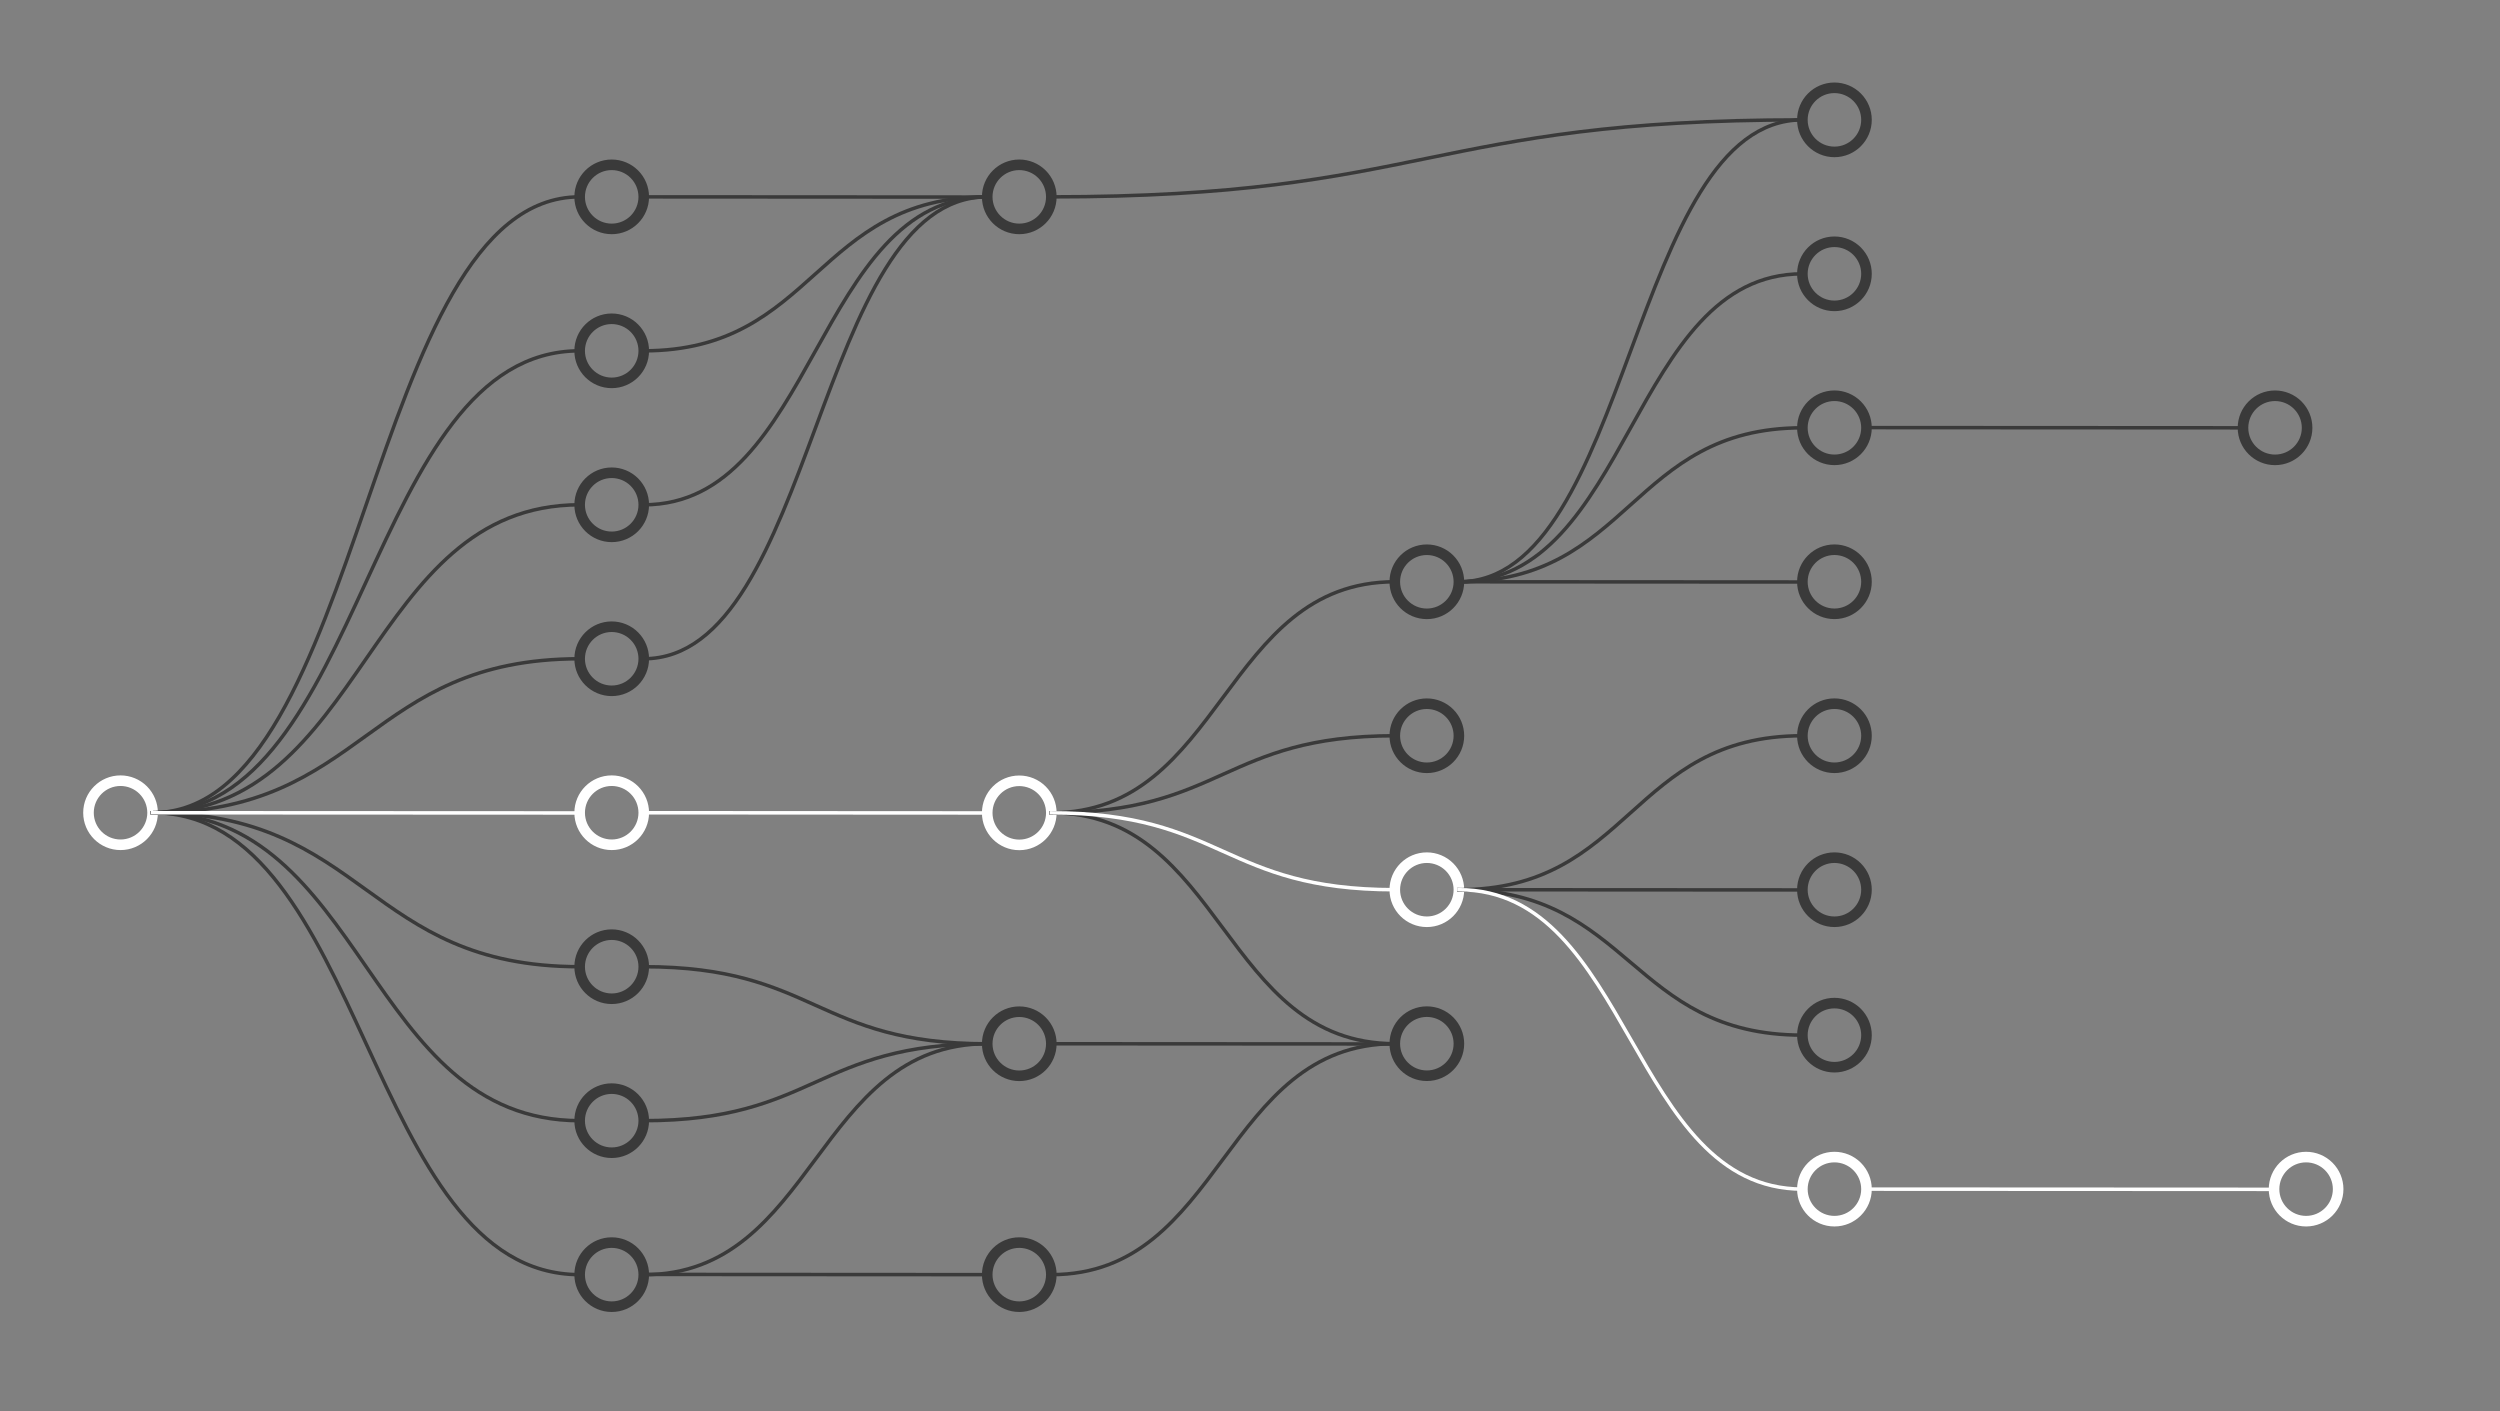 <svg version="1.1" viewBox="0.0 0.0 708.801 400.129" fill="none" stroke="none" stroke-linecap="square" stroke-miterlimit="10" xmlns:xlink="http://www.w3.org/1999/xlink" xmlns="http://www.w3.org/2000/svg"><rect x="0.0" y="0.0" width="708.801" height="400.129" fill="#808080" stroke="none"/><clipPath id="p.0"><path d="m0 0l708.801 0l0 400.129l-708.801 0l0 -400.129z" clip-rule="nonzero"/></clipPath><g clip-path="url(#p.0)"><path fill="#000000" fill-opacity="0.0" d="m0 0l708.801 0l0 400.129l-708.801 0z" fill-rule="evenodd"/><path fill="#000000" fill-opacity="0.0" d="m25.088 230.428l0 0c0 -5.018 4.068 -9.087 9.087 -9.087l0 0c2.41 0 4.721 0.957 6.425 2.661c1.704 1.704 2.661 4.015 2.661 6.425l0 0c0 5.018 -4.068 9.087 -9.087 9.087l0 0c-5.018 0 -9.087 -4.068 -9.087 -9.087z" fill-rule="evenodd"/><path stroke="#ffffff" stroke-width="3.0" stroke-linejoin="round" stroke-linecap="butt" d="m25.088 230.428l0 0c0 -5.018 4.068 -9.087 9.087 -9.087l0 0c2.41 0 4.721 0.957 6.425 2.661c1.704 1.704 2.661 4.015 2.661 6.425l0 0c0 5.018 -4.068 9.087 -9.087 9.087l0 0c-5.018 0 -9.087 -4.068 -9.087 -9.087z" fill-rule="evenodd"/><path fill="#000000" fill-opacity="0.0" d="m164.345 55.814l0 0c0 -5.018 4.068 -9.087 9.087 -9.087l0 0c2.41 0 4.721 0.957 6.425 2.661c1.704 1.704 2.661 4.015 2.661 6.425l0 0c0 5.018 -4.068 9.087 -9.087 9.087l0 0c-5.018 0 -9.087 -4.068 -9.087 -9.087z" fill-rule="evenodd"/><path stroke="#3a3a3a" stroke-width="3.0" stroke-linejoin="round" stroke-linecap="butt" d="m164.345 55.814l0 0c0 -5.018 4.068 -9.087 9.087 -9.087l0 0c2.41 0 4.721 0.957 6.425 2.661c1.704 1.704 2.661 4.015 2.661 6.425l0 0c0 5.018 -4.068 9.087 -9.087 9.087l0 0c-5.018 0 -9.087 -4.068 -9.087 -9.087z" fill-rule="evenodd"/><path fill="#000000" fill-opacity="0.0" d="m164.345 99.467l0 0c0 -5.018 4.068 -9.087 9.087 -9.087l0 0c2.41 0 4.721 0.957 6.425 2.661c1.704 1.704 2.661 4.015 2.661 6.425l0 0c0 5.018 -4.068 9.087 -9.087 9.087l0 0c-5.018 0 -9.087 -4.068 -9.087 -9.087z" fill-rule="evenodd"/><path stroke="#3a3a3a" stroke-width="3.0" stroke-linejoin="round" stroke-linecap="butt" d="m164.345 99.467l0 0c0 -5.018 4.068 -9.087 9.087 -9.087l0 0c2.41 0 4.721 0.957 6.425 2.661c1.704 1.704 2.661 4.015 2.661 6.425l0 0c0 5.018 -4.068 9.087 -9.087 9.087l0 0c-5.018 0 -9.087 -4.068 -9.087 -9.087z" fill-rule="evenodd"/><path fill="#000000" fill-opacity="0.0" d="m164.345 143.121l0 0c0 -5.018 4.068 -9.087 9.087 -9.087l0 0c2.41 0 4.721 0.957 6.425 2.661c1.704 1.704 2.661 4.015 2.661 6.425l0 0c0 5.018 -4.068 9.087 -9.087 9.087l0 0c-5.018 0 -9.087 -4.068 -9.087 -9.087z" fill-rule="evenodd"/><path stroke="#3a3a3a" stroke-width="3.0" stroke-linejoin="round" stroke-linecap="butt" d="m164.345 143.121l0 0c0 -5.018 4.068 -9.087 9.087 -9.087l0 0c2.41 0 4.721 0.957 6.425 2.661c1.704 1.704 2.661 4.015 2.661 6.425l0 0c0 5.018 -4.068 9.087 -9.087 9.087l0 0c-5.018 0 -9.087 -4.068 -9.087 -9.087z" fill-rule="evenodd"/><path fill="#000000" fill-opacity="0.0" d="m164.345 186.774l0 0c0 -5.018 4.068 -9.087 9.087 -9.087l0 0c2.41 0 4.721 0.957 6.425 2.661c1.704 1.704 2.661 4.015 2.661 6.425l0 0c0 5.018 -4.068 9.087 -9.087 9.087l0 0c-5.018 0 -9.087 -4.068 -9.087 -9.087z" fill-rule="evenodd"/><path stroke="#3a3a3a" stroke-width="3.0" stroke-linejoin="round" stroke-linecap="butt" d="m164.345 186.774l0 0c0 -5.018 4.068 -9.087 9.087 -9.087l0 0c2.41 0 4.721 0.957 6.425 2.661c1.704 1.704 2.661 4.015 2.661 6.425l0 0c0 5.018 -4.068 9.087 -9.087 9.087l0 0c-5.018 0 -9.087 -4.068 -9.087 -9.087z" fill-rule="evenodd"/><path fill="#000000" fill-opacity="0.0" d="m164.345 230.428l0 0c0 -5.018 4.068 -9.087 9.087 -9.087l0 0c2.41 0 4.721 0.957 6.425 2.661c1.704 1.704 2.661 4.015 2.661 6.425l0 0c0 5.018 -4.068 9.087 -9.087 9.087l0 0c-5.018 0 -9.087 -4.068 -9.087 -9.087z" fill-rule="evenodd"/><path stroke="#ffffff" stroke-width="3.0" stroke-linejoin="round" stroke-linecap="butt" d="m164.345 230.428l0 0c0 -5.018 4.068 -9.087 9.087 -9.087l0 0c2.41 0 4.721 0.957 6.425 2.661c1.704 1.704 2.661 4.015 2.661 6.425l0 0c0 5.018 -4.068 9.087 -9.087 9.087l0 0c-5.018 0 -9.087 -4.068 -9.087 -9.087z" fill-rule="evenodd"/><path fill="#000000" fill-opacity="0.0" d="m164.345 274.081l0 0c0 -5.018 4.068 -9.087 9.087 -9.087l0 0c2.41 0 4.721 0.957 6.425 2.661c1.704 1.704 2.661 4.015 2.661 6.425l0 0c0 5.018 -4.068 9.087 -9.087 9.087l0 0c-5.018 0 -9.087 -4.068 -9.087 -9.087z" fill-rule="evenodd"/><path stroke="#3a3a3a" stroke-width="3.0" stroke-linejoin="round" stroke-linecap="butt" d="m164.345 274.081l0 0c0 -5.018 4.068 -9.087 9.087 -9.087l0 0c2.41 0 4.721 0.957 6.425 2.661c1.704 1.704 2.661 4.015 2.661 6.425l0 0c0 5.018 -4.068 9.087 -9.087 9.087l0 0c-5.018 0 -9.087 -4.068 -9.087 -9.087z" fill-rule="evenodd"/><path fill="#000000" fill-opacity="0.0" d="m164.345 317.735l0 0c0 -5.018 4.068 -9.087 9.087 -9.087l0 0c2.41 0 4.721 0.957 6.425 2.661c1.704 1.704 2.661 4.015 2.661 6.425l0 0c0 5.018 -4.068 9.087 -9.087 9.087l0 0c-5.018 0 -9.087 -4.068 -9.087 -9.087z" fill-rule="evenodd"/><path stroke="#3a3a3a" stroke-width="3.0" stroke-linejoin="round" stroke-linecap="butt" d="m164.345 317.735l0 0c0 -5.018 4.068 -9.087 9.087 -9.087l0 0c2.41 0 4.721 0.957 6.425 2.661c1.704 1.704 2.661 4.015 2.661 6.425l0 0c0 5.018 -4.068 9.087 -9.087 9.087l0 0c-5.018 0 -9.087 -4.068 -9.087 -9.087z" fill-rule="evenodd"/><path fill="#000000" fill-opacity="0.0" d="m164.345 361.388l0 0c0 -5.018 4.068 -9.087 9.087 -9.087l0 0c2.41 0 4.721 0.957 6.425 2.661c1.704 1.704 2.661 4.015 2.661 6.425l0 0c0 5.018 -4.068 9.087 -9.087 9.087l0 0c-5.018 0 -9.087 -4.068 -9.087 -9.087z" fill-rule="evenodd"/><path stroke="#3a3a3a" stroke-width="3.0" stroke-linejoin="round" stroke-linecap="butt" d="m164.345 361.388l0 0c0 -5.018 4.068 -9.087 9.087 -9.087l0 0c2.41 0 4.721 0.957 6.425 2.661c1.704 1.704 2.661 4.015 2.661 6.425l0 0c0 5.018 -4.068 9.087 -9.087 9.087l0 0c-5.018 0 -9.087 -4.068 -9.087 -9.087z" fill-rule="evenodd"/><path fill="#000000" fill-opacity="0.0" d="m279.899 230.459l0 0c0 -5.018 4.068 -9.087 9.087 -9.087l0 0c2.41 0 4.721 0.957 6.425 2.661c1.704 1.704 2.661 4.015 2.661 6.425l0 0c0 5.018 -4.068 9.087 -9.087 9.087l0 0c-5.018 0 -9.087 -4.068 -9.087 -9.087z" fill-rule="evenodd"/><path stroke="#ffffff" stroke-width="3.0" stroke-linejoin="round" stroke-linecap="butt" d="m279.899 230.459l0 0c0 -5.018 4.068 -9.087 9.087 -9.087l0 0c2.41 0 4.721 0.957 6.425 2.661c1.704 1.704 2.661 4.015 2.661 6.425l0 0c0 5.018 -4.068 9.087 -9.087 9.087l0 0c-5.018 0 -9.087 -4.068 -9.087 -9.087z" fill-rule="evenodd"/><path fill="#000000" fill-opacity="0.0" d="m279.899 55.814l0 0c0 -5.018 4.068 -9.087 9.087 -9.087l0 0c2.41 0 4.721 0.957 6.425 2.661c1.704 1.704 2.661 4.015 2.661 6.425l0 0c0 5.018 -4.068 9.087 -9.087 9.087l0 0c-5.018 0 -9.087 -4.068 -9.087 -9.087z" fill-rule="evenodd"/><path stroke="#3a3a3a" stroke-width="3.0" stroke-linejoin="round" stroke-linecap="butt" d="m279.899 55.814l0 0c0 -5.018 4.068 -9.087 9.087 -9.087l0 0c2.41 0 4.721 0.957 6.425 2.661c1.704 1.704 2.661 4.015 2.661 6.425l0 0c0 5.018 -4.068 9.087 -9.087 9.087l0 0c-5.018 0 -9.087 -4.068 -9.087 -9.087z" fill-rule="evenodd"/><path fill="#000000" fill-opacity="0.0" d="m43.261 230.428c30.271 0 45.408 -43.654 60.541 -87.307c15.134 -43.654 30.265 -87.307 60.529 -87.307" fill-rule="evenodd"/><path stroke="#3a3a3a" stroke-width="1.0" stroke-linejoin="round" stroke-linecap="butt" d="m43.261 230.428c30.271 0 45.408 -43.654 60.541 -87.307c15.134 -43.654 30.265 -87.307 60.529 -87.307" fill-rule="evenodd"/><path fill="#000000" fill-opacity="0.0" d="m43.261 230.428c30.271 0 45.408 -32.74 60.541 -65.48c15.134 -32.74 30.265 -65.48 60.529 -65.48" fill-rule="evenodd"/><path stroke="#3a3a3a" stroke-width="1.0" stroke-linejoin="round" stroke-linecap="butt" d="m43.261 230.428c30.271 0 45.408 -32.74 60.541 -65.48c15.134 -32.74 30.265 -65.48 60.529 -65.48" fill-rule="evenodd"/><path fill="#000000" fill-opacity="0.0" d="m43.261 230.428c30.271 0 45.408 32.74 60.541 65.48c15.134 32.74 30.265 65.48 60.529 65.48" fill-rule="evenodd"/><path stroke="#3a3a3a" stroke-width="1.0" stroke-linejoin="round" stroke-linecap="butt" d="m43.261 230.428c30.271 0 45.408 32.74 60.541 65.48c15.134 32.74 30.265 65.48 60.529 65.48" fill-rule="evenodd"/><path fill="#000000" fill-opacity="0.0" d="m43.274 230.428c30.268 0 45.402 -10.913 60.535 -21.827c15.134 -10.913 30.268 -21.827 60.535 -21.827" fill-rule="evenodd"/><path stroke="#3a3a3a" stroke-width="1.0" stroke-linejoin="round" stroke-linecap="butt" d="m43.274 230.428c30.268 0 45.402 -10.913 60.535 -21.827c15.134 -10.913 30.268 -21.827 60.535 -21.827" fill-rule="evenodd"/><path fill="#000000" fill-opacity="0.0" d="m43.261 230.428c30.271 0 45.408 -21.827 60.541 -43.654c15.134 -21.827 30.265 -43.654 60.529 -43.654" fill-rule="evenodd"/><path stroke="#3a3a3a" stroke-width="1.0" stroke-linejoin="round" stroke-linecap="butt" d="m43.261 230.428c30.271 0 45.408 -21.827 60.541 -43.654c15.134 -21.827 30.265 -43.654 60.529 -43.654" fill-rule="evenodd"/><path fill="#000000" fill-opacity="0.0" d="m43.274 230.428c30.268 0 45.402 21.827 60.535 43.654c15.134 21.827 30.268 43.654 60.535 43.654" fill-rule="evenodd"/><path stroke="#3a3a3a" stroke-width="1.0" stroke-linejoin="round" stroke-linecap="butt" d="m43.274 230.428c30.268 0 45.402 21.827 60.535 43.654c15.134 21.827 30.268 43.654 60.535 43.654" fill-rule="evenodd"/><path fill="#000000" fill-opacity="0.0" d="m43.261 230.428c30.271 0 45.408 10.913 60.541 21.827c15.134 10.913 30.265 21.827 60.529 21.827" fill-rule="evenodd"/><path stroke="#3a3a3a" stroke-width="1.0" stroke-linejoin="round" stroke-linecap="butt" d="m43.261 230.428c30.271 0 45.408 10.913 60.541 21.827c15.134 10.913 30.265 21.827 60.529 21.827" fill-rule="evenodd"/><path fill="#000000" fill-opacity="0.0" d="m43.261 230.428c30.271 0 45.408 0.016 60.541 0.031c15.134 0.016 30.265 0.031 60.529 0.031" fill-rule="evenodd"/><path stroke="#ffffff" stroke-width="1.0" stroke-linejoin="round" stroke-linecap="butt" d="m43.261 230.428c30.271 0 45.408 0.016 60.541 0.031c15.134 0.016 30.265 0.031 60.529 0.031" fill-rule="evenodd"/><path fill="#000000" fill-opacity="0.0" d="m279.899 361.388l0 0c0 -5.018 4.068 -9.087 9.087 -9.087l0 0c2.41 0 4.721 0.957 6.425 2.661c1.704 1.704 2.661 4.015 2.661 6.425l0 0c0 5.018 -4.068 9.087 -9.087 9.087l0 0c-5.018 0 -9.087 -4.068 -9.087 -9.087z" fill-rule="evenodd"/><path stroke="#3a3a3a" stroke-width="3.0" stroke-linejoin="round" stroke-linecap="butt" d="m279.899 361.388l0 0c0 -5.018 4.068 -9.087 9.087 -9.087l0 0c2.41 0 4.721 0.957 6.425 2.661c1.704 1.704 2.661 4.015 2.661 6.425l0 0c0 5.018 -4.068 9.087 -9.087 9.087l0 0c-5.018 0 -9.087 -4.068 -9.087 -9.087z" fill-rule="evenodd"/><path fill="#000000" fill-opacity="0.0" d="m182.518 230.428c24.345 0 36.517 0.016 48.69 0.031c12.173 0.016 24.348 0.031 48.696 0.031" fill-rule="evenodd"/><path stroke="#ffffff" stroke-width="1.0" stroke-linejoin="round" stroke-linecap="butt" d="m182.518 230.428c24.345 0 36.517 0.016 48.69 0.031c12.173 0.016 24.348 0.031 48.696 0.031" fill-rule="evenodd"/><path fill="#000000" fill-opacity="0.0" d="m182.518 186.774c24.345 0 36.517 -32.74 48.69 -65.48c12.173 -32.74 24.348 -65.48 48.696 -65.48" fill-rule="evenodd"/><path stroke="#3a3a3a" stroke-width="1.0" stroke-linejoin="round" stroke-linecap="butt" d="m182.518 186.774c24.345 0 36.517 -32.74 48.69 -65.48c12.173 -32.74 24.348 -65.48 48.696 -65.48" fill-rule="evenodd"/><path fill="#000000" fill-opacity="0.0" d="m182.518 143.121c24.345 0 36.517 -21.827 48.69 -43.654c12.173 -21.827 24.348 -43.654 48.696 -43.654" fill-rule="evenodd"/><path stroke="#3a3a3a" stroke-width="1.0" stroke-linejoin="round" stroke-linecap="butt" d="m182.518 143.121c24.345 0 36.517 -21.827 48.69 -43.654c12.173 -21.827 24.348 -43.654 48.696 -43.654" fill-rule="evenodd"/><path fill="#000000" fill-opacity="0.0" d="m182.518 99.467c24.345 0 36.517 -10.913 48.69 -21.827c12.173 -10.913 24.348 -21.827 48.696 -21.827" fill-rule="evenodd"/><path stroke="#3a3a3a" stroke-width="1.0" stroke-linejoin="round" stroke-linecap="butt" d="m182.518 99.467c24.345 0 36.517 -10.913 48.69 -21.827c12.173 -10.913 24.348 -21.827 48.696 -21.827" fill-rule="evenodd"/><path fill="#000000" fill-opacity="0.0" d="m182.518 55.814c24.345 0 36.517 0.016 48.69 0.031c12.173 0.016 24.348 0.031 48.696 0.031" fill-rule="evenodd"/><path stroke="#3a3a3a" stroke-width="1.0" stroke-linejoin="round" stroke-linecap="butt" d="m182.518 55.814c24.345 0 36.517 0.016 48.69 0.031c12.173 0.016 24.348 0.031 48.696 0.031" fill-rule="evenodd"/><path fill="#000000" fill-opacity="0.0" d="m279.899 295.924l0 0c0 -5.018 4.068 -9.087 9.087 -9.087l0 0c2.41 0 4.721 0.957 6.425 2.661c1.704 1.704 2.661 4.015 2.661 6.425l0 0c0 5.018 -4.068 9.087 -9.087 9.087l0 0c-5.018 0 -9.087 -4.068 -9.087 -9.087z" fill-rule="evenodd"/><path stroke="#3a3a3a" stroke-width="3.0" stroke-linejoin="round" stroke-linecap="butt" d="m279.899 295.924l0 0c0 -5.018 4.068 -9.087 9.087 -9.087l0 0c2.41 0 4.721 0.957 6.425 2.661c1.704 1.704 2.661 4.015 2.661 6.425l0 0c0 5.018 -4.068 9.087 -9.087 9.087l0 0c-5.018 0 -9.087 -4.068 -9.087 -9.087z" fill-rule="evenodd"/><path fill="#000000" fill-opacity="0.0" d="m182.518 274.081c24.345 0 36.517 5.465 48.69 10.929c12.173 5.465 24.348 10.929 48.696 10.929" fill-rule="evenodd"/><path stroke="#3a3a3a" stroke-width="1.0" stroke-linejoin="round" stroke-linecap="butt" d="m182.518 274.081c24.345 0 36.517 5.465 48.69 10.929c12.173 5.465 24.348 10.929 48.696 10.929" fill-rule="evenodd"/><path fill="#000000" fill-opacity="0.0" d="m182.518 317.735c24.345 0 36.517 -5.457 48.69 -10.913c12.173 -5.457 24.348 -10.913 48.696 -10.913" fill-rule="evenodd"/><path stroke="#3a3a3a" stroke-width="1.0" stroke-linejoin="round" stroke-linecap="butt" d="m182.518 317.735c24.345 0 36.517 -5.457 48.69 -10.913c12.173 -5.457 24.348 -10.913 48.696 -10.913" fill-rule="evenodd"/><path fill="#000000" fill-opacity="0.0" d="m182.513 361.404c24.346 0 36.52 -16.37 48.693 -32.74c12.173 -16.37 24.346 -32.74 48.693 -32.74" fill-rule="evenodd"/><path stroke="#3a3a3a" stroke-width="1.0" stroke-linejoin="round" stroke-linecap="butt" d="m182.513 361.404c24.346 0 36.52 -16.37 48.693 -32.74c12.173 -16.37 24.346 -32.74 48.693 -32.74" fill-rule="evenodd"/><path fill="#000000" fill-opacity="0.0" d="m182.513 361.325c24.346 0 36.52 0.016 48.693 0.031c12.173 0.016 24.346 0.031 48.693 0.031" fill-rule="evenodd"/><path stroke="#3a3a3a" stroke-width="1.0" stroke-linejoin="round" stroke-linecap="butt" d="m182.513 361.325c24.346 0 36.52 0.016 48.693 0.031c12.173 0.016 24.346 0.031 48.693 0.031" fill-rule="evenodd"/><path fill="#000000" fill-opacity="0.0" d="m395.453 164.948l0 0c0 -5.018 4.068 -9.087 9.087 -9.087l0 0c2.41 0 4.721 0.957 6.425 2.661c1.704 1.704 2.661 4.015 2.661 6.425l0 0c0 5.018 -4.068 9.087 -9.087 9.087l0 0c-5.018 0 -9.087 -4.068 -9.087 -9.087z" fill-rule="evenodd"/><path stroke="#3a3a3a" stroke-width="3.0" stroke-linejoin="round" stroke-linecap="butt" d="m395.453 164.948l0 0c0 -5.018 4.068 -9.087 9.087 -9.087l0 0c2.41 0 4.721 0.957 6.425 2.661c1.704 1.704 2.661 4.015 2.661 6.425l0 0c0 5.018 -4.068 9.087 -9.087 9.087l0 0c-5.018 0 -9.087 -4.068 -9.087 -9.087z" fill-rule="evenodd"/><path fill="#000000" fill-opacity="0.0" d="m395.453 208.601l0 0c0 -5.018 4.068 -9.087 9.087 -9.087l0 0c2.41 0 4.721 0.957 6.425 2.661c1.704 1.704 2.661 4.015 2.661 6.425l0 0c0 5.018 -4.068 9.087 -9.087 9.087l0 0c-5.018 0 -9.087 -4.068 -9.087 -9.087z" fill-rule="evenodd"/><path stroke="#3a3a3a" stroke-width="3.0" stroke-linejoin="round" stroke-linecap="butt" d="m395.453 208.601l0 0c0 -5.018 4.068 -9.087 9.087 -9.087l0 0c2.41 0 4.721 0.957 6.425 2.661c1.704 1.704 2.661 4.015 2.661 6.425l0 0c0 5.018 -4.068 9.087 -9.087 9.087l0 0c-5.018 0 -9.087 -4.068 -9.087 -9.087z" fill-rule="evenodd"/><path fill="#000000" fill-opacity="0.0" d="m395.453 252.255l0 0c0 -5.018 4.068 -9.087 9.087 -9.087l0 0c2.41 0 4.721 0.957 6.425 2.661c1.704 1.704 2.661 4.015 2.661 6.425l0 0c0 5.018 -4.068 9.087 -9.087 9.087l0 0c-5.018 0 -9.087 -4.068 -9.087 -9.087z" fill-rule="evenodd"/><path stroke="#ffffff" stroke-width="3.0" stroke-linejoin="round" stroke-linecap="butt" d="m395.453 252.255l0 0c0 -5.018 4.068 -9.087 9.087 -9.087l0 0c2.41 0 4.721 0.957 6.425 2.661c1.704 1.704 2.661 4.015 2.661 6.425l0 0c0 5.018 -4.068 9.087 -9.087 9.087l0 0c-5.018 0 -9.087 -4.068 -9.087 -9.087z" fill-rule="evenodd"/><path fill="#000000" fill-opacity="0.0" d="m395.453 295.908l0 0c0 -5.018 4.068 -9.087 9.087 -9.087l0 0c2.41 0 4.721 0.957 6.425 2.661c1.704 1.704 2.661 4.015 2.661 6.425l0 0c0 5.018 -4.068 9.087 -9.087 9.087l0 0c-5.018 0 -9.087 -4.068 -9.087 -9.087z" fill-rule="evenodd"/><path stroke="#3a3a3a" stroke-width="3.0" stroke-linejoin="round" stroke-linecap="butt" d="m395.453 295.908l0 0c0 -5.018 4.068 -9.087 9.087 -9.087l0 0c2.41 0 4.721 0.957 6.425 2.661c1.704 1.704 2.661 4.015 2.661 6.425l0 0c0 5.018 -4.068 9.087 -9.087 9.087l0 0c-5.018 0 -9.087 -4.068 -9.087 -9.087z" fill-rule="evenodd"/><path fill="#000000" fill-opacity="0.0" d="m298.072 230.459c24.345 0 36.517 -16.378 48.69 -32.756c12.173 -16.378 24.348 -32.756 48.696 -32.756" fill-rule="evenodd"/><path stroke="#3a3a3a" stroke-width="1.0" stroke-linejoin="round" stroke-linecap="butt" d="m298.072 230.459c24.345 0 36.517 -16.378 48.69 -32.756c12.173 -16.378 24.348 -32.756 48.696 -32.756" fill-rule="evenodd"/><path fill="#000000" fill-opacity="0.0" d="m298.067 230.459c24.346 0 36.52 -5.465 48.693 -10.929c12.173 -5.465 24.346 -10.929 48.693 -10.929" fill-rule="evenodd"/><path stroke="#3a3a3a" stroke-width="1.0" stroke-linejoin="round" stroke-linecap="butt" d="m298.067 230.459c24.346 0 36.52 -5.465 48.693 -10.929c12.173 -5.465 24.346 -10.929 48.693 -10.929" fill-rule="evenodd"/><path fill="#000000" fill-opacity="0.0" d="m298.067 230.459c24.346 0 36.52 16.362 48.693 32.724c12.173 16.362 24.346 32.724 48.693 32.724" fill-rule="evenodd"/><path stroke="#3a3a3a" stroke-width="1.0" stroke-linejoin="round" stroke-linecap="butt" d="m298.067 230.459c24.346 0 36.52 16.362 48.693 32.724c12.173 16.362 24.346 32.724 48.693 32.724" fill-rule="evenodd"/><path fill="#000000" fill-opacity="0.0" d="m298.072 230.459c24.345 0 36.517 5.449 48.69 10.898c12.173 5.449 24.348 10.898 48.696 10.898" fill-rule="evenodd"/><path stroke="#ffffff" stroke-width="1.0" stroke-linejoin="round" stroke-linecap="butt" d="m298.072 230.459c24.345 0 36.517 5.449 48.69 10.898c12.173 5.449 24.348 10.898 48.696 10.898" fill-rule="evenodd"/><path fill="#000000" fill-opacity="0.0" d="m298.072 295.924c24.345 0 36.517 0.016 48.69 0.031c12.173 0.016 24.348 0.031 48.696 0.031" fill-rule="evenodd"/><path stroke="#3a3a3a" stroke-width="1.0" stroke-linejoin="round" stroke-linecap="butt" d="m298.072 295.924c24.345 0 36.517 0.016 48.69 0.031c12.173 0.016 24.348 0.031 48.696 0.031" fill-rule="evenodd"/><path fill="#000000" fill-opacity="0.0" d="m298.072 361.388c24.345 0 36.517 -16.37 48.69 -32.74c12.173 -16.37 24.348 -32.74 48.696 -32.74" fill-rule="evenodd"/><path stroke="#3a3a3a" stroke-width="1.0" stroke-linejoin="round" stroke-linecap="butt" d="m298.072 361.388c24.345 0 36.517 -16.37 48.69 -32.74c12.173 -16.37 24.348 -32.74 48.696 -32.74" fill-rule="evenodd"/><path fill="#000000" fill-opacity="0.0" d="m511.012 33.982l0 0c0 -5.018 4.068 -9.087 9.087 -9.087l0 0c2.41 0 4.721 0.957 6.425 2.661c1.704 1.704 2.661 4.015 2.661 6.425l0 0c0 5.018 -4.068 9.087 -9.087 9.087l0 0c-5.018 0 -9.087 -4.068 -9.087 -9.087z" fill-rule="evenodd"/><path stroke="#3a3a3a" stroke-width="3.0" stroke-linejoin="round" stroke-linecap="butt" d="m511.012 33.982l0 0c0 -5.018 4.068 -9.087 9.087 -9.087l0 0c2.41 0 4.721 0.957 6.425 2.661c1.704 1.704 2.661 4.015 2.661 6.425l0 0c0 5.018 -4.068 9.087 -9.087 9.087l0 0c-5.018 0 -9.087 -4.068 -9.087 -9.087z" fill-rule="evenodd"/><path fill="#000000" fill-opacity="0.0" d="m511.012 77.635l0 0c0 -5.018 4.068 -9.087 9.087 -9.087l0 0c2.41 0 4.721 0.957 6.425 2.661c1.704 1.704 2.661 4.015 2.661 6.425l0 0c0 5.018 -4.068 9.087 -9.087 9.087l0 0c-5.018 0 -9.087 -4.068 -9.087 -9.087z" fill-rule="evenodd"/><path stroke="#3a3a3a" stroke-width="3.0" stroke-linejoin="round" stroke-linecap="butt" d="m511.012 77.635l0 0c0 -5.018 4.068 -9.087 9.087 -9.087l0 0c2.41 0 4.721 0.957 6.425 2.661c1.704 1.704 2.661 4.015 2.661 6.425l0 0c0 5.018 -4.068 9.087 -9.087 9.087l0 0c-5.018 0 -9.087 -4.068 -9.087 -9.087z" fill-rule="evenodd"/><path fill="#000000" fill-opacity="0.0" d="m511.012 121.289l0 0c0 -5.018 4.068 -9.087 9.087 -9.087l0 0c2.41 0 4.721 0.957 6.425 2.661c1.704 1.704 2.661 4.015 2.661 6.425l0 0c0 5.018 -4.068 9.087 -9.087 9.087l0 0c-5.018 0 -9.087 -4.068 -9.087 -9.087z" fill-rule="evenodd"/><path stroke="#3a3a3a" stroke-width="3.0" stroke-linejoin="round" stroke-linecap="butt" d="m511.012 121.289l0 0c0 -5.018 4.068 -9.087 9.087 -9.087l0 0c2.41 0 4.721 0.957 6.425 2.661c1.704 1.704 2.661 4.015 2.661 6.425l0 0c0 5.018 -4.068 9.087 -9.087 9.087l0 0c-5.018 0 -9.087 -4.068 -9.087 -9.087z" fill-rule="evenodd"/><path fill="#000000" fill-opacity="0.0" d="m511.012 164.942l0 0c0 -5.018 4.068 -9.087 9.087 -9.087l0 0c2.41 0 4.721 0.957 6.425 2.661c1.704 1.704 2.661 4.015 2.661 6.425l0 0c0 5.018 -4.068 9.087 -9.087 9.087l0 0c-5.018 0 -9.087 -4.068 -9.087 -9.087z" fill-rule="evenodd"/><path stroke="#3a3a3a" stroke-width="3.0" stroke-linejoin="round" stroke-linecap="butt" d="m511.012 164.942l0 0c0 -5.018 4.068 -9.087 9.087 -9.087l0 0c2.41 0 4.721 0.957 6.425 2.661c1.704 1.704 2.661 4.015 2.661 6.425l0 0c0 5.018 -4.068 9.087 -9.087 9.087l0 0c-5.018 0 -9.087 -4.068 -9.087 -9.087z" fill-rule="evenodd"/><path fill="#000000" fill-opacity="0.0" d="m511.012 208.597l0 0c0 -5.018 4.068 -9.087 9.087 -9.087l0 0c2.41 0 4.721 0.957 6.425 2.661c1.704 1.704 2.661 4.015 2.661 6.425l0 0c0 5.018 -4.068 9.087 -9.087 9.087l0 0c-5.018 0 -9.087 -4.068 -9.087 -9.087z" fill-rule="evenodd"/><path stroke="#3a3a3a" stroke-width="3.0" stroke-linejoin="round" stroke-linecap="butt" d="m511.012 208.597l0 0c0 -5.018 4.068 -9.087 9.087 -9.087l0 0c2.41 0 4.721 0.957 6.425 2.661c1.704 1.704 2.661 4.015 2.661 6.425l0 0c0 5.018 -4.068 9.087 -9.087 9.087l0 0c-5.018 0 -9.087 -4.068 -9.087 -9.087z" fill-rule="evenodd"/><path fill="#000000" fill-opacity="0.0" d="m511.012 252.252l0 0c0 -5.018 4.068 -9.087 9.087 -9.087l0 0c2.41 0 4.721 0.957 6.425 2.661c1.704 1.704 2.661 4.015 2.661 6.425l0 0c0 5.018 -4.068 9.087 -9.087 9.087l0 0c-5.018 0 -9.087 -4.068 -9.087 -9.087z" fill-rule="evenodd"/><path stroke="#3a3a3a" stroke-width="3.0" stroke-linejoin="round" stroke-linecap="butt" d="m511.012 252.252l0 0c0 -5.018 4.068 -9.087 9.087 -9.087l0 0c2.41 0 4.721 0.957 6.425 2.661c1.704 1.704 2.661 4.015 2.661 6.425l0 0c0 5.018 -4.068 9.087 -9.087 9.087l0 0c-5.018 0 -9.087 -4.068 -9.087 -9.087z" fill-rule="evenodd"/><path fill="#000000" fill-opacity="0.0" d="m511.012 293.488l0 0c0 -5.018 4.068 -9.087 9.087 -9.087l0 0c2.41 0 4.721 0.957 6.425 2.661c1.704 1.704 2.661 4.015 2.661 6.425l0 0c0 5.018 -4.068 9.087 -9.087 9.087l0 0c-5.018 0 -9.087 -4.068 -9.087 -9.087z" fill-rule="evenodd"/><path stroke="#3a3a3a" stroke-width="3.0" stroke-linejoin="round" stroke-linecap="butt" d="m511.012 293.488l0 0c0 -5.018 4.068 -9.087 9.087 -9.087l0 0c2.41 0 4.721 0.957 6.425 2.661c1.704 1.704 2.661 4.015 2.661 6.425l0 0c0 5.018 -4.068 9.087 -9.087 9.087l0 0c-5.018 0 -9.087 -4.068 -9.087 -9.087z" fill-rule="evenodd"/><path fill="#000000" fill-opacity="0.0" d="m511.012 337.142l0 0c0 -5.018 4.068 -9.087 9.087 -9.087l0 0c2.41 0 4.721 0.957 6.425 2.661c1.704 1.704 2.661 4.015 2.661 6.425l0 0c0 5.018 -4.068 9.087 -9.087 9.087l0 0c-5.018 0 -9.087 -4.068 -9.087 -9.087z" fill-rule="evenodd"/><path stroke="#ffffff" stroke-width="3.0" stroke-linejoin="round" stroke-linecap="butt" d="m511.012 337.142l0 0c0 -5.018 4.068 -9.087 9.087 -9.087l0 0c2.41 0 4.721 0.957 6.425 2.661c1.704 1.704 2.661 4.015 2.661 6.425l0 0c0 5.018 -4.068 9.087 -9.087 9.087l0 0c-5.018 0 -9.087 -4.068 -9.087 -9.087z" fill-rule="evenodd"/><path fill="#000000" fill-opacity="0.0" d="m298.072 55.814c53.235 0 79.852 -5.457 106.47 -10.913c26.618 -5.457 53.237 -10.913 106.475 -10.913" fill-rule="evenodd"/><path stroke="#3a3a3a" stroke-width="1.0" stroke-linejoin="round" stroke-linecap="butt" d="m298.072 55.814c53.235 0 79.852 -5.457 106.47 -10.913c26.618 -5.457 53.237 -10.913 106.475 -10.913" fill-rule="evenodd"/><path fill="#000000" fill-opacity="0.0" d="m413.626 164.948c24.346 0 36.52 -21.827 48.693 -43.654c12.173 -21.827 24.346 -43.654 48.693 -43.654" fill-rule="evenodd"/><path stroke="#3a3a3a" stroke-width="1.0" stroke-linejoin="round" stroke-linecap="butt" d="m413.626 164.948c24.346 0 36.52 -21.827 48.693 -43.654c12.173 -21.827 24.346 -43.654 48.693 -43.654" fill-rule="evenodd"/><path fill="#000000" fill-opacity="0.0" d="m413.626 164.948c24.346 0 36.52 -10.913 48.693 -21.827c12.173 -10.913 24.346 -21.827 48.693 -21.827" fill-rule="evenodd"/><path stroke="#3a3a3a" stroke-width="1.0" stroke-linejoin="round" stroke-linecap="butt" d="m413.626 164.948c24.346 0 36.52 -10.913 48.693 -21.827c12.173 -10.913 24.346 -21.827 48.693 -21.827" fill-rule="evenodd"/><path fill="#000000" fill-opacity="0.0" d="m413.626 164.948c24.346 0 36.52 -32.74 48.693 -65.48c12.173 -32.74 24.346 -65.48 48.693 -65.48" fill-rule="evenodd"/><path stroke="#3a3a3a" stroke-width="1.0" stroke-linejoin="round" stroke-linecap="butt" d="m413.626 164.948c24.346 0 36.52 -32.74 48.693 -65.48c12.173 -32.74 24.346 -65.48 48.693 -65.48" fill-rule="evenodd"/><path fill="#000000" fill-opacity="0.0" d="m413.626 164.948c24.346 0 36.52 0.016 48.693 0.031c12.173 0.016 24.346 0.031 48.693 0.031" fill-rule="evenodd"/><path stroke="#3a3a3a" stroke-width="1.0" stroke-linejoin="round" stroke-linecap="butt" d="m413.626 164.948c24.346 0 36.52 0.016 48.693 0.031c12.173 0.016 24.346 0.031 48.693 0.031" fill-rule="evenodd"/><path fill="#000000" fill-opacity="0.0" d="m413.626 252.255c24.346 0 36.52 -10.913 48.693 -21.827c12.173 -10.913 24.346 -21.827 48.693 -21.827" fill-rule="evenodd"/><path stroke="#3a3a3a" stroke-width="1.0" stroke-linejoin="round" stroke-linecap="butt" d="m413.626 252.255c24.346 0 36.52 -10.913 48.693 -21.827c12.173 -10.913 24.346 -21.827 48.693 -21.827" fill-rule="evenodd"/><path fill="#000000" fill-opacity="0.0" d="m413.626 252.255c24.346 0 36.52 0.016 48.693 0.031c12.173 0.016 24.346 0.031 48.693 0.031" fill-rule="evenodd"/><path stroke="#3a3a3a" stroke-width="1.0" stroke-linejoin="round" stroke-linecap="butt" d="m413.626 252.255c24.346 0 36.52 0.016 48.693 0.031c12.173 0.016 24.346 0.031 48.693 0.031" fill-rule="evenodd"/><path fill="#000000" fill-opacity="0.0" d="m413.626 252.255c24.346 0 36.52 10.307 48.693 20.614c12.173 10.307 24.346 20.614 48.693 20.614" fill-rule="evenodd"/><path stroke="#3a3a3a" stroke-width="1.0" stroke-linejoin="round" stroke-linecap="butt" d="m413.626 252.255c24.346 0 36.52 10.307 48.693 20.614c12.173 10.307 24.346 20.614 48.693 20.614" fill-rule="evenodd"/><path fill="#000000" fill-opacity="0.0" d="m413.626 252.255c24.346 0 36.52 21.22 48.693 42.441c12.173 21.22 24.346 42.441 48.693 42.441" fill-rule="evenodd"/><path stroke="#ffffff" stroke-width="1.0" stroke-linejoin="round" stroke-linecap="butt" d="m413.626 252.255c24.346 0 36.52 21.22 48.693 42.441c12.173 21.22 24.346 42.441 48.693 42.441" fill-rule="evenodd"/><path fill="#000000" fill-opacity="0.0" d="m644.739 337.142l0 0c0 -5.018 4.068 -9.087 9.087 -9.087l0 0c2.41 0 4.721 0.957 6.425 2.661c1.704 1.704 2.661 4.015 2.661 6.425l0 0c0 5.018 -4.068 9.087 -9.087 9.087l0 0c-5.018 0 -9.087 -4.068 -9.087 -9.087z" fill-rule="evenodd"/><path stroke="#ffffff" stroke-width="3.0" stroke-linejoin="round" stroke-linecap="butt" d="m644.739 337.142l0 0c0 -5.018 4.068 -9.087 9.087 -9.087l0 0c2.41 0 4.721 0.957 6.425 2.661c1.704 1.704 2.661 4.015 2.661 6.425l0 0c0 5.018 -4.068 9.087 -9.087 9.087l0 0c-5.018 0 -9.087 -4.068 -9.087 -9.087z" fill-rule="evenodd"/><path fill="#000000" fill-opacity="0.0" d="m529.185 337.142c28.889 0 43.332 0.016 57.777 0.031c14.445 0.016 28.891 0.031 57.782 0.031" fill-rule="evenodd"/><path stroke="#ffffff" stroke-width="1.0" stroke-linejoin="round" stroke-linecap="butt" d="m529.185 337.142c28.889 0 43.332 0.016 57.777 0.031c14.445 0.016 28.891 0.031 57.782 0.031" fill-rule="evenodd"/><path fill="#000000" fill-opacity="0.0" d="m635.936 121.294l0 0c0 -5.018 4.068 -9.087 9.087 -9.087l0 0c2.41 0 4.721 0.957 6.425 2.661c1.704 1.704 2.661 4.015 2.661 6.425l0 0c0 5.018 -4.068 9.087 -9.087 9.087l0 0c-5.018 0 -9.087 -4.068 -9.087 -9.087z" fill-rule="evenodd"/><path stroke="#3a3a3a" stroke-width="3.0" stroke-linejoin="round" stroke-linecap="butt" d="m635.936 121.294l0 0c0 -5.018 4.068 -9.087 9.087 -9.087l0 0c2.41 0 4.721 0.957 6.425 2.661c1.704 1.704 2.661 4.015 2.661 6.425l0 0c0 5.018 -4.068 9.087 -9.087 9.087l0 0c-5.018 0 -9.087 -4.068 -9.087 -9.087z" fill-rule="evenodd"/><path fill="#000000" fill-opacity="0.0" d="m529.196 121.231c26.685 0 40.028 0.016 53.37 0.031c13.343 0.016 26.685 0.031 53.37 0.031" fill-rule="evenodd"/><path stroke="#3a3a3a" stroke-width="1.0" stroke-linejoin="round" stroke-linecap="butt" d="m529.196 121.231c26.685 0 40.028 0.016 53.37 0.031c13.343 0.016 26.685 0.031 53.37 0.031" fill-rule="evenodd"/></g></svg>